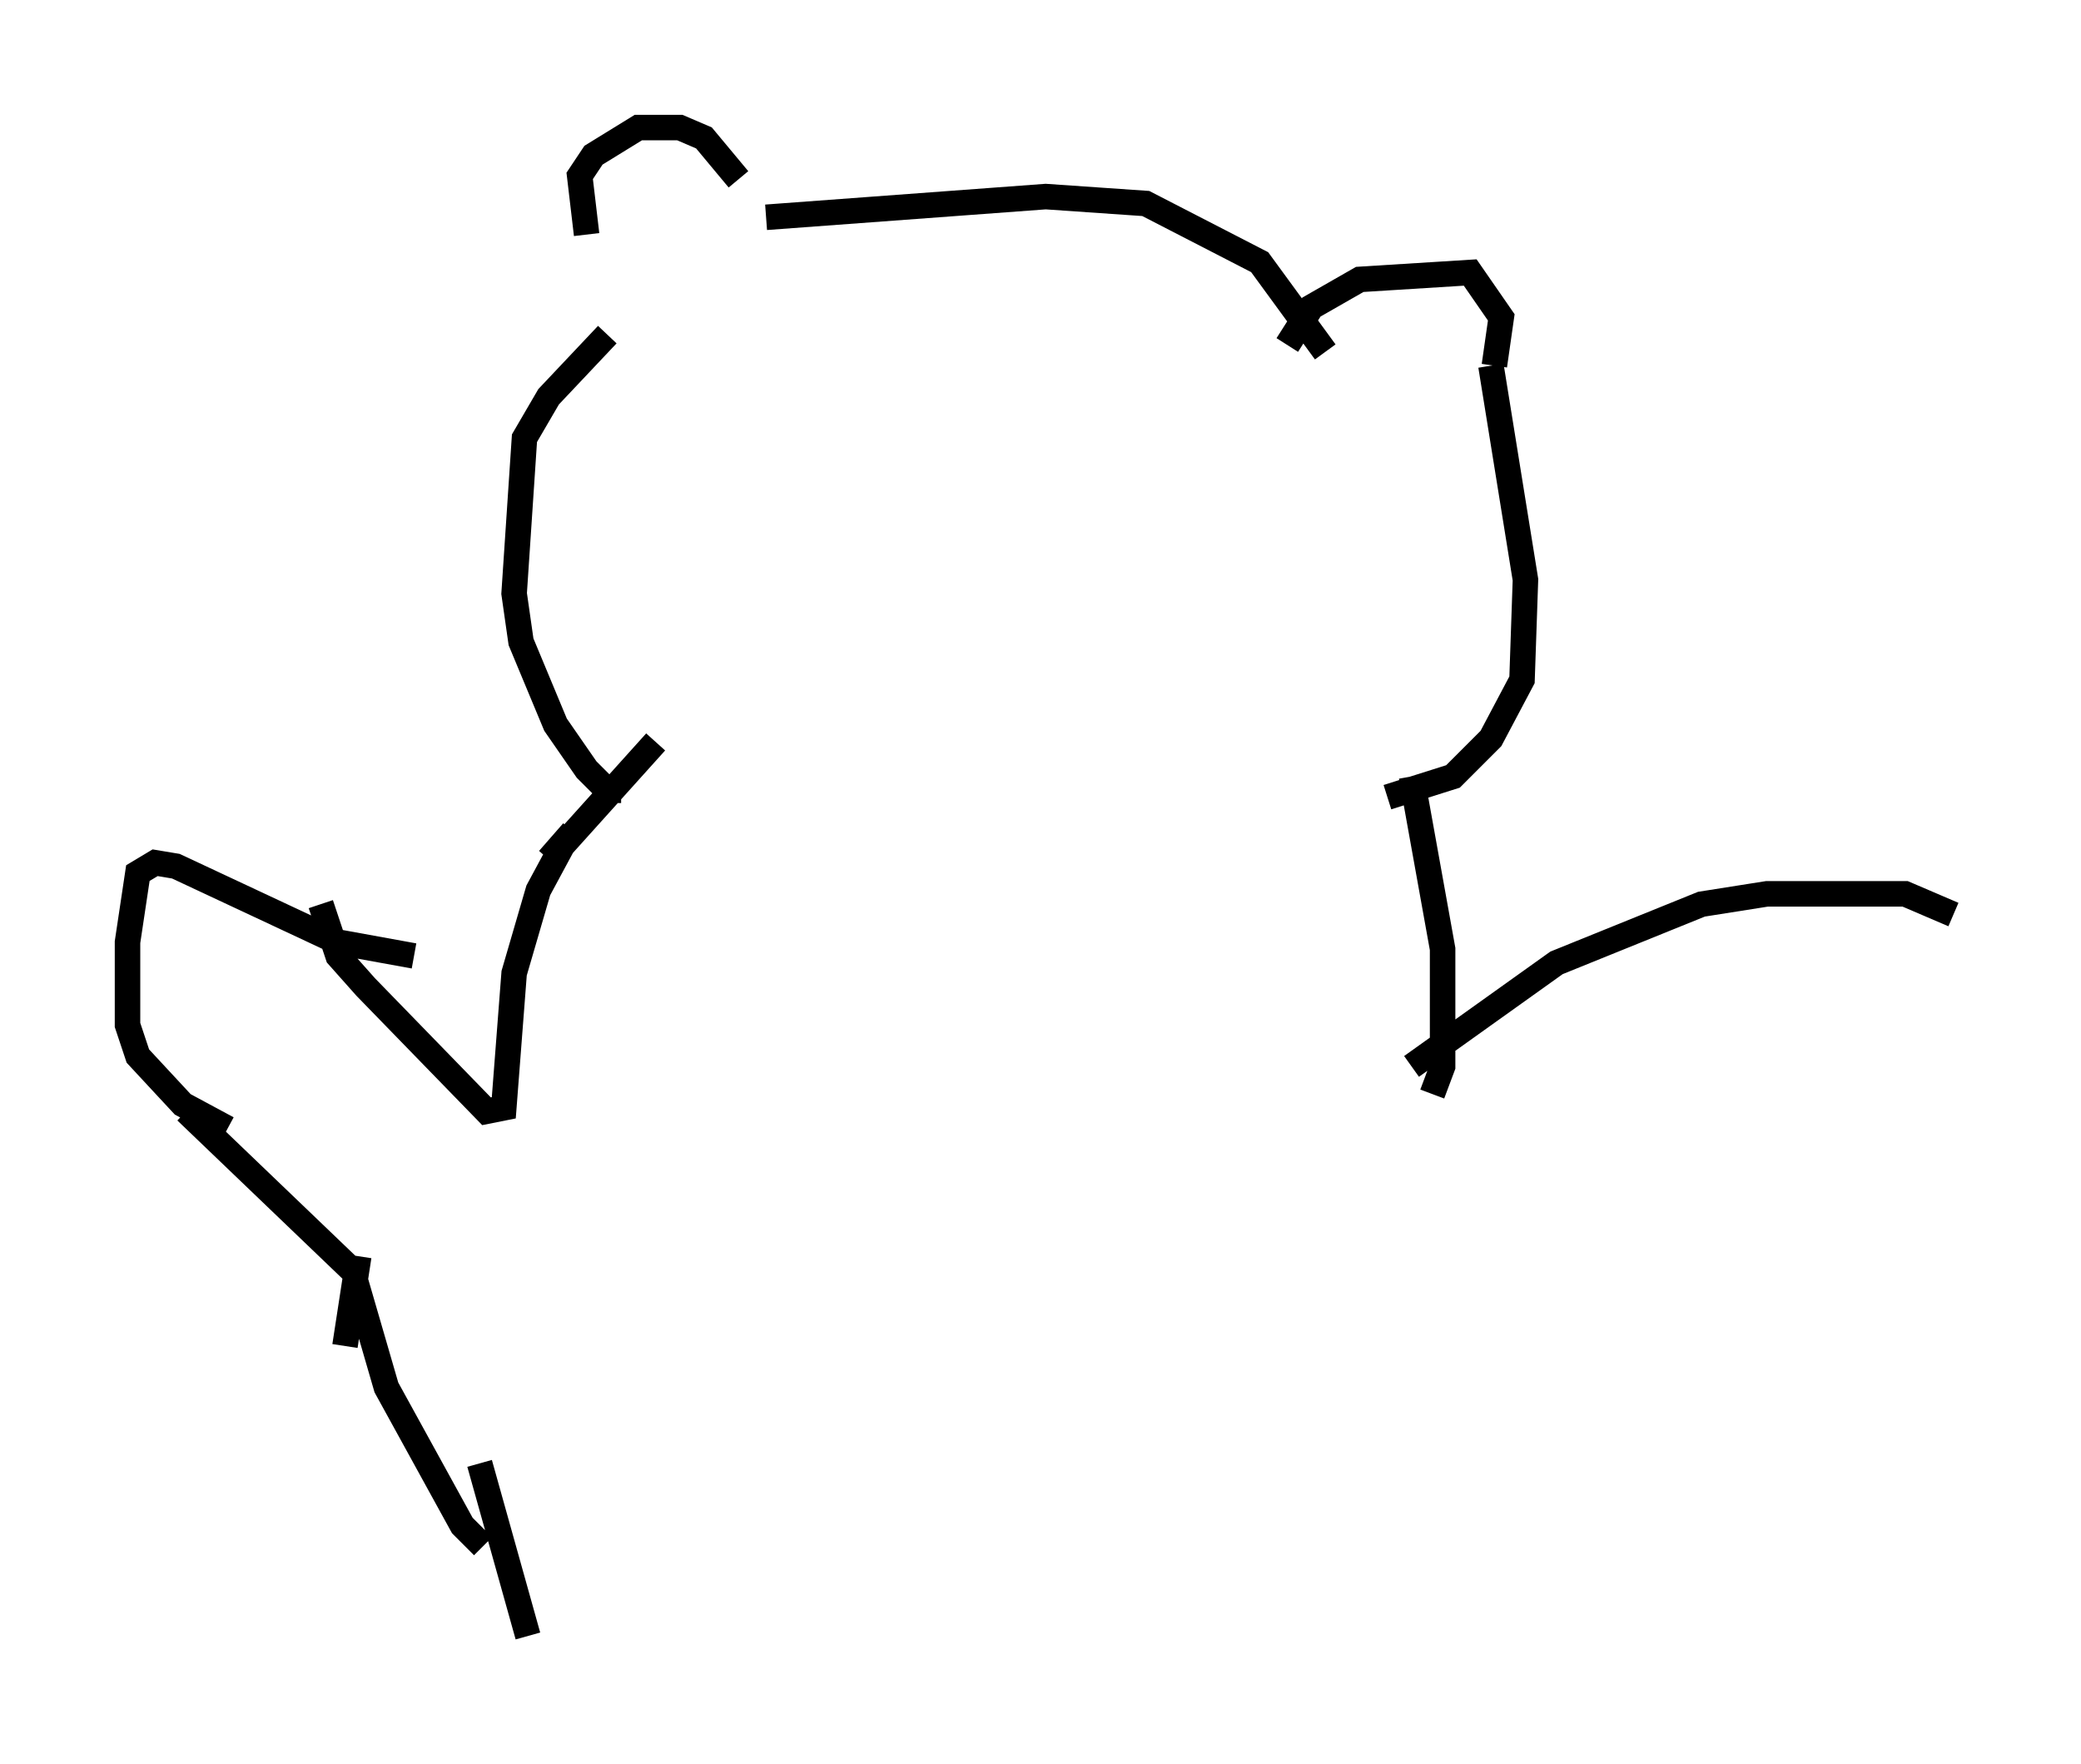 <?xml version="1.0" encoding="utf-8" ?>
<svg baseProfile="full" height="69.133" version="1.1" width="81.582" xmlns="http://www.w3.org/2000/svg" xmlns:ev="http://www.w3.org/2001/xml-events" xmlns:xlink="http://www.w3.org/1999/xlink"><defs /><rect fill="white" height="69.133" width="81.582" x="0" y="0" /><path d="M25.433, 11.225 m-2.436, -2.03 l-0.271, -2.3 0.541, -0.812 l1.759, -1.083 1.624, 0.0 l0.947, 0.406 1.353, 1.624 m1.083, 1.488 l10.961, -0.812 3.924, 0.271 l4.465, 2.3 2.571, 3.518 m-1.488, -0.271 l0.947, -1.488 1.894, -1.083 l4.33, -0.271 1.218, 1.759 l-0.271, 1.894 m-34.776, -1.218 l-2.3, 2.436 -0.947, 1.624 l-0.406, 6.089 0.271, 1.894 l1.353, 3.248 1.218, 1.759 l0.812, 0.812 0.541, 0.0 m34.1, -16.644 l1.353, 8.39 -0.135, 3.924 l-1.218, 2.3 -1.488, 1.488 l-2.571, 0.812 m-31.935, 1.353 l-0.947, 1.083 m4.195, -4.601 l-3.654, 4.059 -0.947, 1.759 l-0.947, 3.248 -0.406, 5.277 l-0.677, 0.135 -4.736, -4.871 l-1.083, -1.218 -0.677, -2.03 m3.654, 2.03 l-2.977, -0.541 -6.36, -2.977 l-0.812, -0.135 -0.677, 0.406 l-0.406, 2.706 0.0, 3.248 l0.406, 1.218 1.759, 1.894 l1.759, 0.947 m-1.624, -0.677 l6.495, 6.225 m0.271, -0.541 l-0.541, 3.518 m0.406, -2.571 l1.218, 4.195 2.977, 5.413 l0.812, 0.812 m-0.135, -3.248 l1.894, 6.766 m34.641, -33.694 l1.218, 6.766 0.0, 4.601 l-0.406, 1.083 m-0.812, -1.083 l5.683, -4.059 5.683, -2.3 l2.571, -0.406 5.413, 0.0 l1.894, 0.812 " fill="none" stroke="black" stroke-width="1" /></svg>